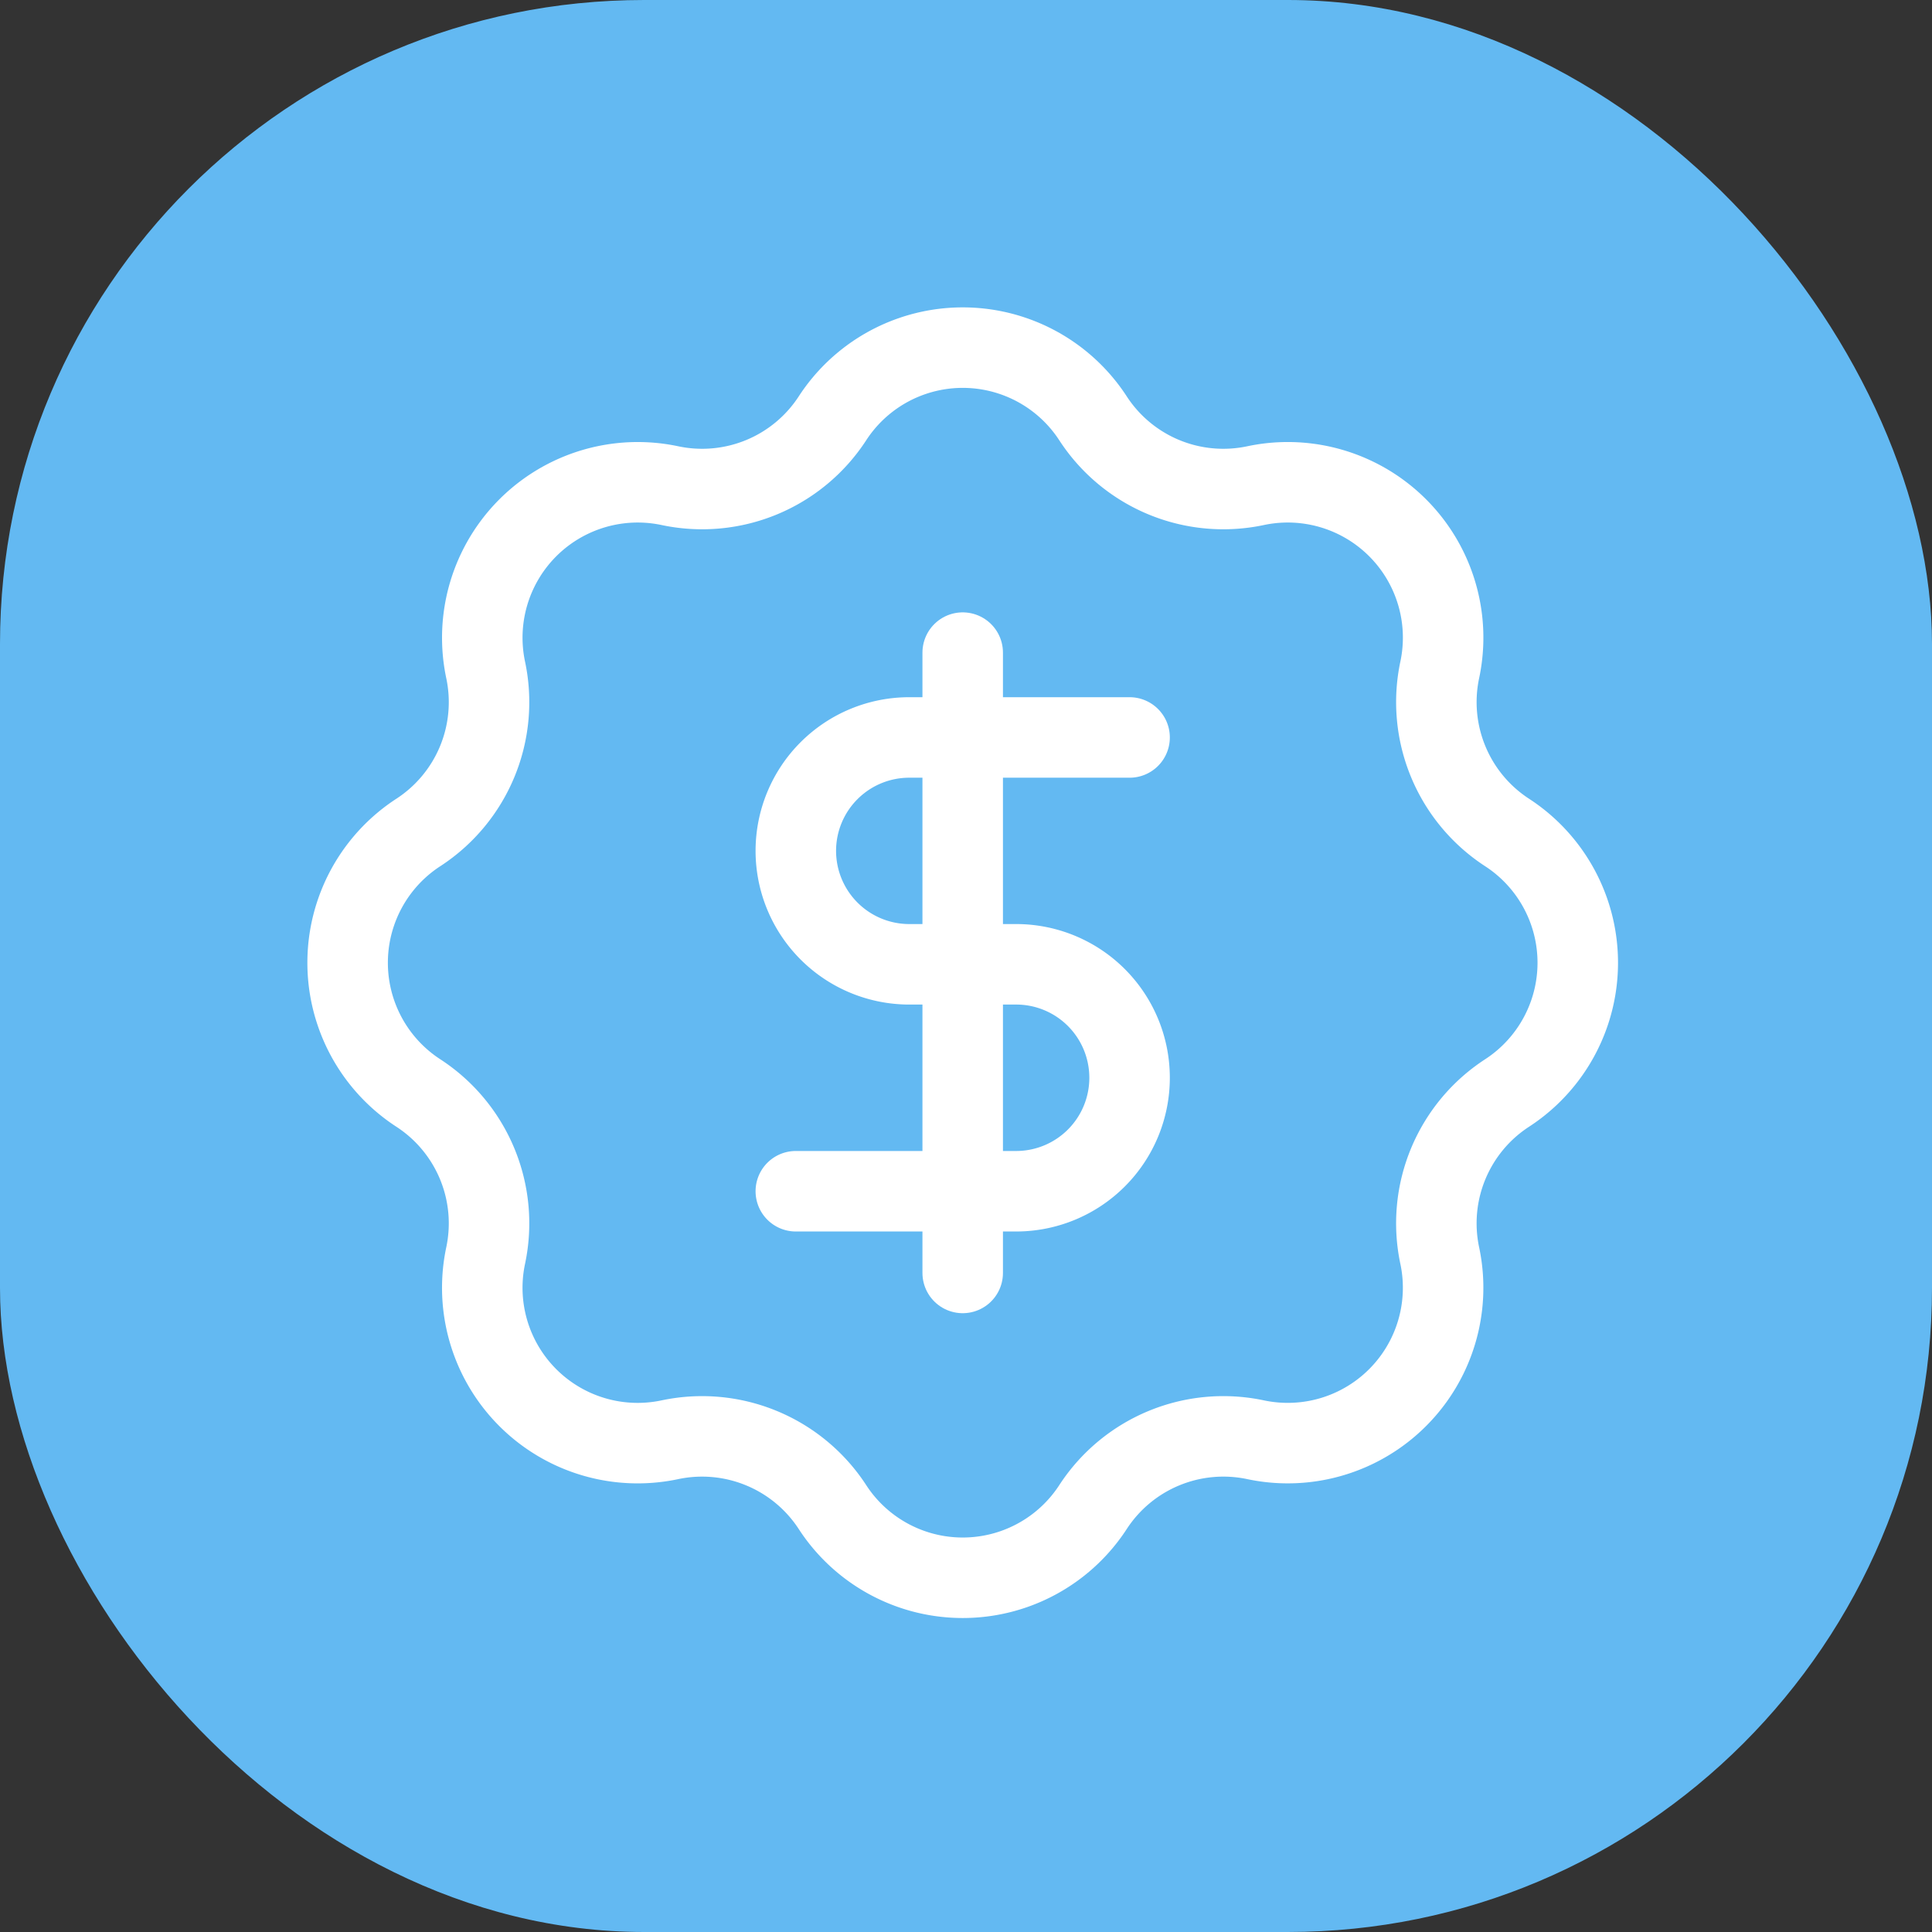 <svg xmlns="http://www.w3.org/2000/svg" id="money_blue" width="24" height="24" viewBox="0 0 24 24">
    <rect x="0" y="0" width="24" height="24" fill="#333333" stroke="none"/>
    <defs>
        <style>
            .cls-2{fill:none;stroke:#fff;stroke-linecap:round;stroke-linejoin:round}
        </style>
    </defs>
    <rect id="사각형_2334" width="24" height="24" fill="#63b9f2" rx="8"/>
    <g id="그룹_19116" transform="translate(-330.215 -154.534)">
        <path id="패스_18380" d="M343.793 159.731a1.931 1.931 0 0 0 2.019.836 1.93 1.93 0 0 1 2.288 2.289 1.932 1.932 0 0 0 .836 2.019 1.93 1.93 0 0 1 0 3.237 1.931 1.931 0 0 0-.836 2.019 1.93 1.93 0 0 1-2.288 2.288 1.932 1.932 0 0 0-2.019.836 1.93 1.93 0 0 1-3.237 0 1.933 1.933 0 0 0-2.019-.836 1.93 1.93 0 0 1-2.289-2.288 1.931 1.931 0 0 0-.836-2.019 1.93 1.93 0 0 1 0-3.237 1.931 1.931 0 0 0 .836-2.019 1.931 1.931 0 0 1 2.289-2.289 1.931 1.931 0 0 0 2.019-.836 1.93 1.93 0 0 1 3.237 0z" class="cls-2"/>
        <g id="그룹_19115" transform="translate(340.101 162.641)">
            <path id="패스_18381" d="M343.813 172.558h2.737a1.409 1.409 0 0 0 1.409-1.409 1.409 1.409 0 0 0-1.409-1.41h-1.327a1.41 1.41 0 0 1-1.41-1.409 1.409 1.409 0 0 1 1.41-1.409h2.736" class="cls-2" transform="translate(-343.813 -165.867)"/>
            <path id="선_181" d="M0 0L0 7.706" class="cls-2" transform="translate(2.073)"/>
        </g>
    </g>
</svg>
